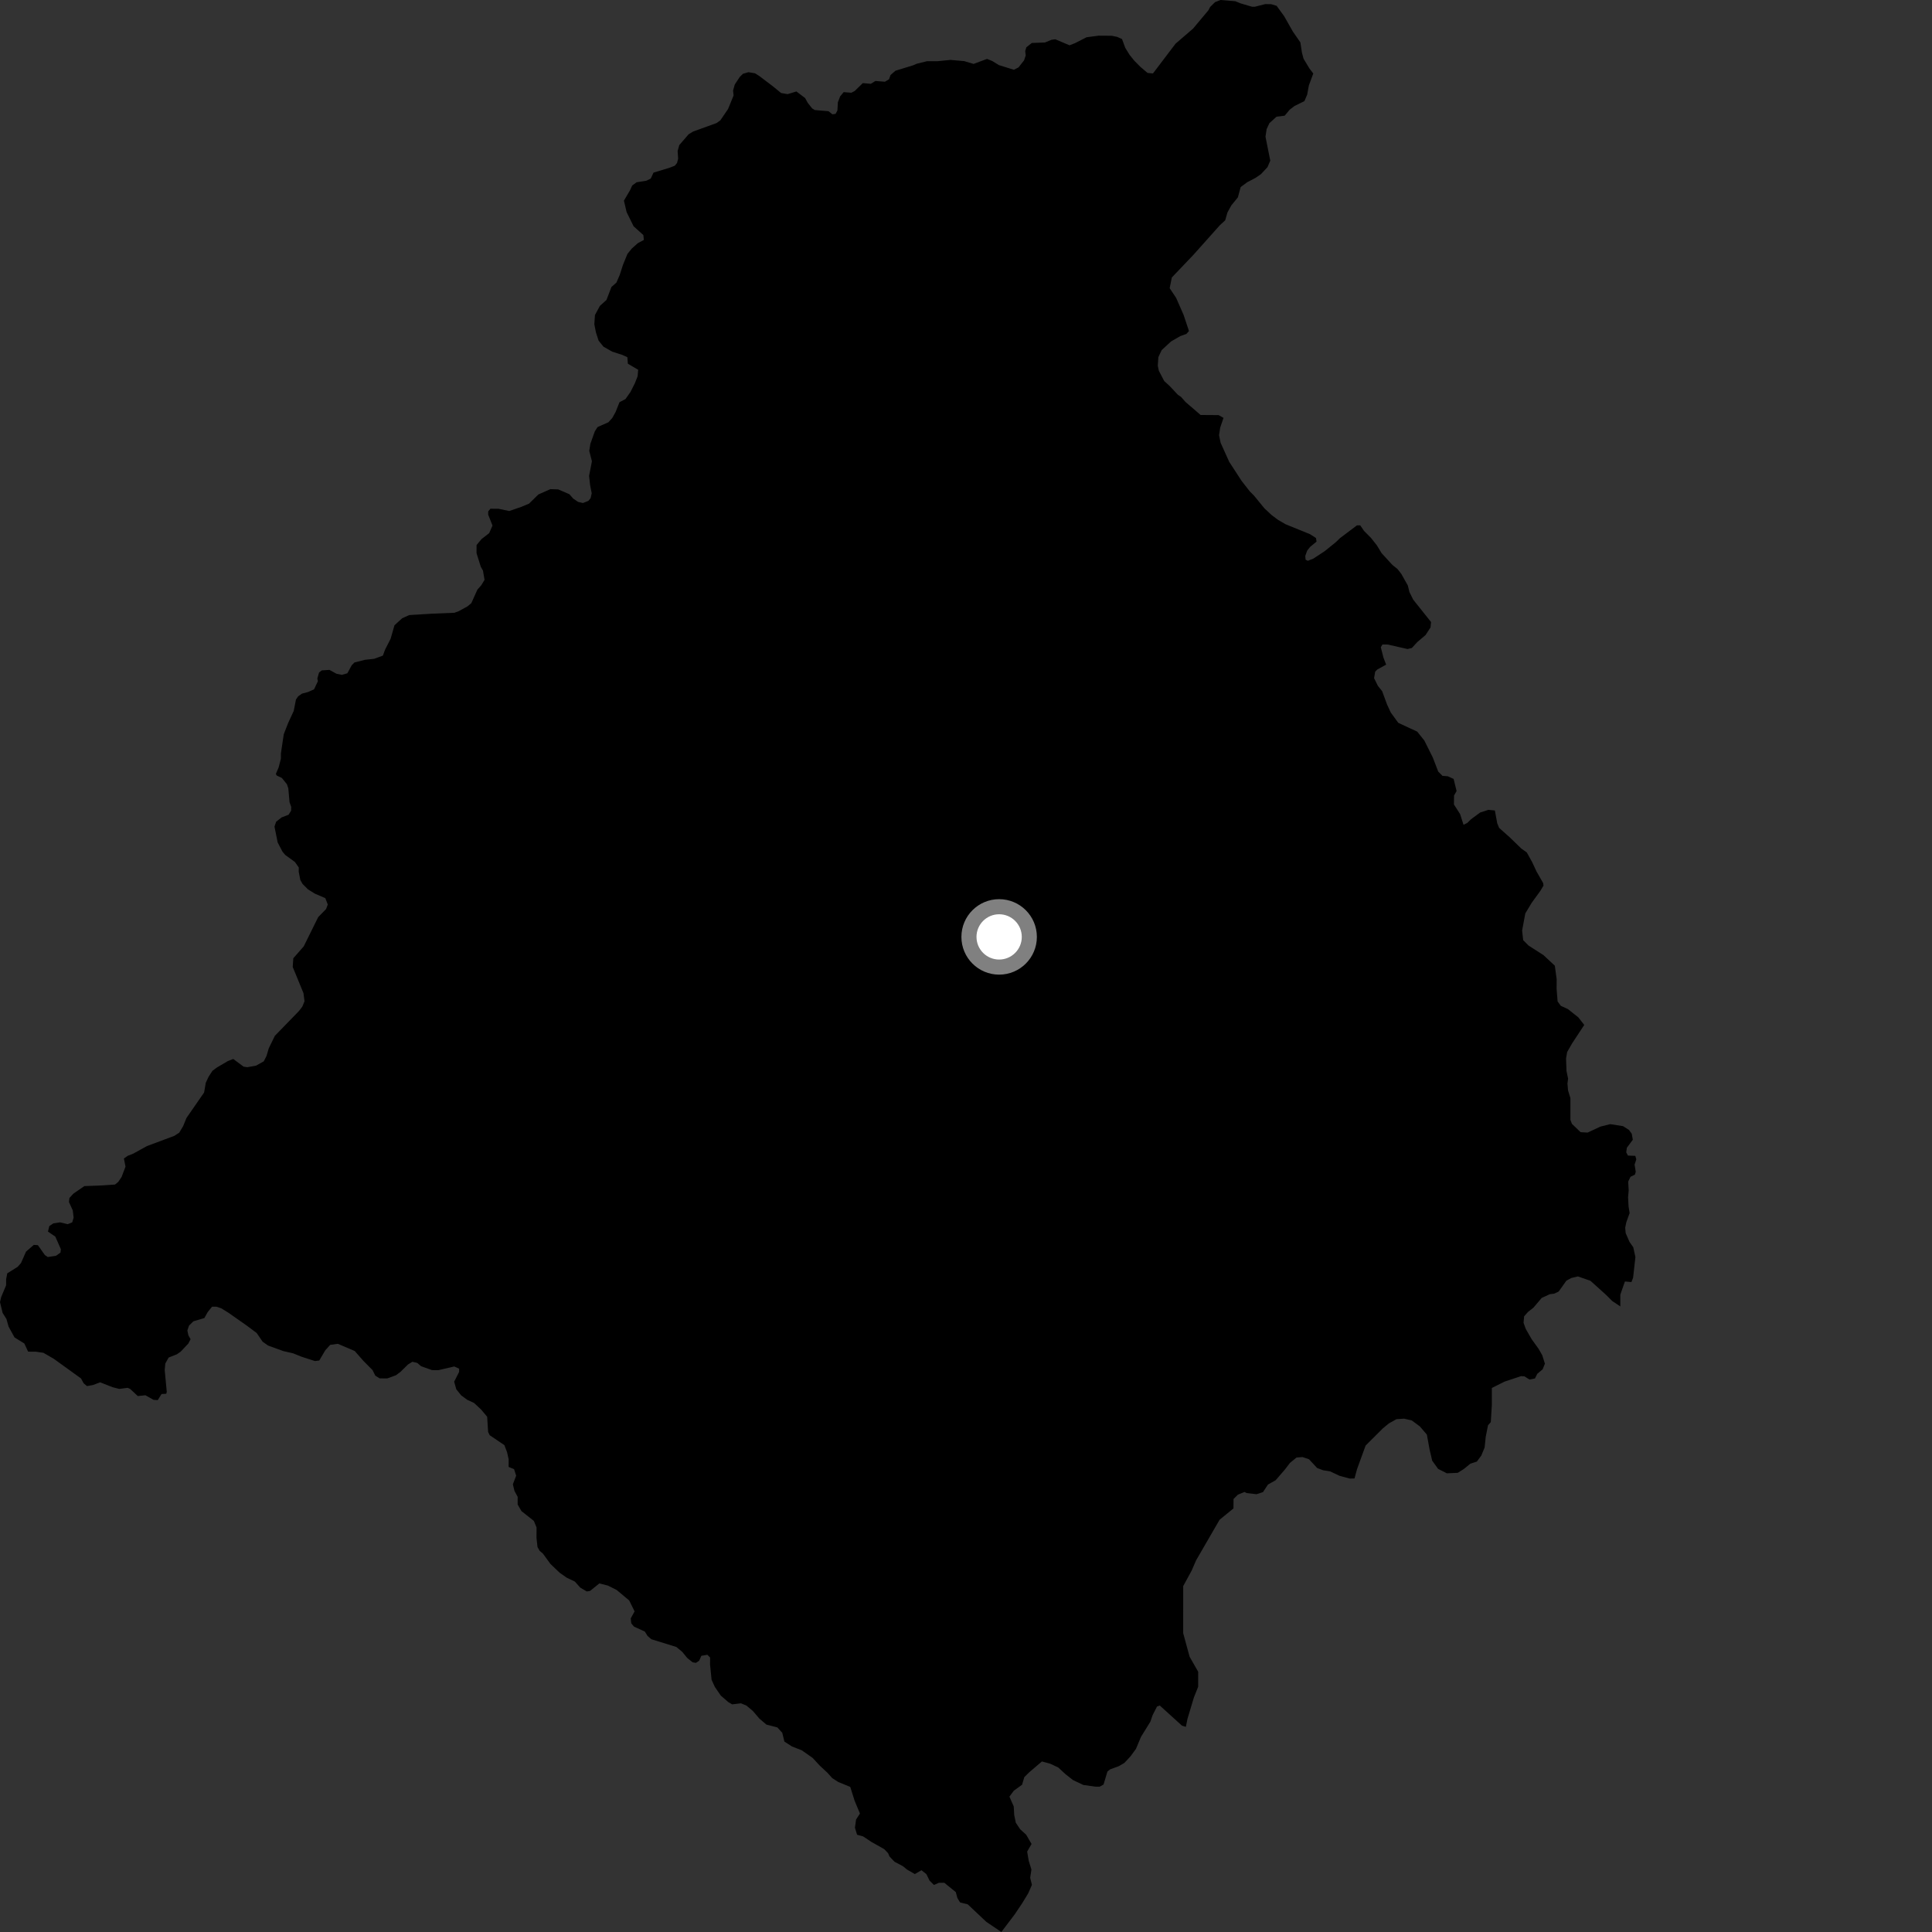 <?xml version="1.0" encoding="utf-8" ?>
<svg baseProfile="full" height="1024" version="1.1" width="1024" xmlns="http://www.w3.org/2000/svg" xmlns:ev="http://www.w3.org/2001/xml-events" xmlns:xlink="http://www.w3.org/1999/xlink"><rect width="100%" height="100%" fill="#333333" stroke="none"/><defs /><polygon fill="black" points="858.808,692.444 858.803,686.201 861.234,679.212 864.694,679.52 865.58,677.204 866.798,666.278 865.673,661.091 863.663,658.21 861.645,653.586 861.386,650.716 861.977,647.836 863.739,642.947 863.177,639.505 862.911,634.605 863.242,630.865 862.967,626.304 864.198,623.722 866.522,622.595 866.983,621.089 866.369,617.267 867.271,614.5 866.744,612.624 862.843,612.479 861.934,610.757 862.264,608.329 865.421,604.099 864.86,600.922 863.421,598.913 860.24,596.882 853.437,595.823 848.287,597.111 841.464,600.295 837.745,600.078 833.136,595.647 832.349,593.516 832.347,582.03 831.085,577.89 830.784,574.283 831.123,571.702 830.285,567.675 830.037,561.047 830.629,557.594 833.266,552.995 839.685,543.236 836.533,539.21 831.051,534.863 827.291,533.118 825.568,530.804 825.035,524.185 825.065,519.003 824.091,511.842 818.107,506.266 810.148,501.151 807.318,498.312 806.75,493.211 808.446,484.128 811.855,478.458 816.398,472.215 818.098,469.379 817.892,468.026 814.405,461.943 812.113,457.025 809.25,451.832 806.359,449.782 800.057,443.674 794.571,438.807 793.568,436.37 792.308,429.56 788.844,429.24 784.496,430.66 779.651,434.239 777.666,436.182 775.7,437.163 773.877,431.469 770.617,426.389 770.674,421.637 772.027,419.264 770.448,412.844 767.358,411.439 764.553,411.22 762.285,408.956 759.453,401.573 754.916,392.478 751.155,387.776 741.132,383.128 737.121,377.627 735.127,373.297 732.58,366.365 730.28,363.465 728.286,359.42 728.886,355.972 730.04,354.828 734.683,352.274 733.25,348.517 731.853,343.03 732.729,341.598 735.604,341.622 745.989,343.997 748.31,343.447 751.204,340.299 755.562,336.599 758.197,332.58 758.494,329.704 749.028,317.825 747.024,313.782 746.18,310.323 742.759,304.241 740.746,301.63 737.979,299.407 732.291,293.2 729.76,289.033 726.624,285.071 722.968,281.404 720.963,278.456 719.223,278.443 710.249,285.204 708.136,287.258 702.184,292.079 696.164,296.04 693.203,297.233 692,296.669 691.812,294.685 692.82,291.872 694.364,289.89 697.803,287.05 697.486,285.157 694.355,283.137 681.381,277.861 677.362,275.524 673.895,272.91 670.162,269.426 664.712,262.759 662.431,260.454 658.121,254.954 651.526,244.818 646.965,234.706 646.116,230.684 646.728,226.646 648.484,221.474 645.881,220.017 636.349,219.95 628.28,212.994 626,210.381 624.273,209.222 619.947,204.593 617.071,201.981 614.208,196.495 613.651,193.896 613.962,189.285 615.716,185.566 620.671,180.983 625.614,178.129 628.791,177 630.178,175.459 627.346,166.947 623.366,157.862 619.95,152.754 621.093,147.071 632.45,135.162 646.64,119.278 649.375,116.789 650.567,112.632 652.613,108.893 656.104,104.606 657.574,99.151 661.071,96.571 665.406,94.307 668.313,92.32 671.803,88.595 673.27,85.142 670.738,72.466 671.339,68.43 672.805,65.286 676.587,61.847 680.91,61.312 683.534,58.159 686.147,56.16 691.363,53.602 692.829,50.17 693.725,45.278 696.068,38.956 694.066,36.348 690.918,31.143 690.066,27.965 689.227,22.487 685.226,16.699 680.64,8.602 676.638,3.089 673.753,2.218 670.574,2.183 665.084,3.583 663.633,3.581 657.577,1.794 654.693,0.637 646.892,0.0 643.995,1.129 641.381,3.71 640.497,5.424 632.348,15.158 623.046,23.171 611.09,38.935 608.204,38.644 604.45,35.45 601.277,32.255 598.698,29.073 596.398,25.33 594.695,20.699 592.105,19.539 589.202,18.951 582.262,18.907 575.874,19.753 569.776,22.877 566.869,24.015 559.357,20.823 557.335,21.095 553.84,22.518 546.882,22.778 543.974,25.07 543.381,27.093 543.654,29.403 542.775,31.985 539.854,35.708 537.405,36.981 529.443,34.51 525.964,32.367 523.149,31.217 516.022,33.877 511.048,32.395 503.754,31.754 496.959,32.433 491.316,32.44 485.937,33.775 483.895,34.639 474.615,37.486 471.98,39.779 471.205,42.025 469.033,43.317 463.996,42.915 461.554,44.422 457.302,44.053 452.978,48.261 451.187,49.156 447.169,48.829 445.321,51.041 444.085,54.195 443.858,58.537 442.885,60.343 441.191,60.594 439.128,58.934 431.886,58.332 430.455,57.459 428.146,54.551 426.718,51.961 422.111,48.474 417.458,49.892 413.994,49.3 409.388,45.536 402.472,40.307 400.16,38.849 396.695,38.256 393.789,39.105 392.046,40.828 389.424,44.836 388.542,47.999 388.82,50.597 385.885,57.781 381.788,63.797 379.77,65.233 367.308,69.743 364.978,71.176 360.041,76.893 359.158,80.06 359.431,84.107 358.836,86.394 357.664,87.822 354.764,88.957 346.388,91.486 344.916,94.639 342.605,95.777 337.406,96.608 335.075,98.318 333.908,100.889 330.691,106.347 332.115,112.403 335.818,119.928 340.982,124.575 341.26,127.173 338.08,128.869 334.872,131.732 332.553,134.587 330.209,140.324 328.444,145.798 326.692,149.809 324.082,152.091 321.439,158.984 317.959,162.121 315.332,167 315.013,171.885 315.863,176.213 317.276,180.554 319.852,183.742 324.445,186.365 329.923,188.142 332.514,189.326 332.779,192.773 338.244,195.992 337.948,199.447 336.473,203.174 334.15,207.768 331.525,211.493 328.344,213.18 326.277,218.369 324.537,221.513 322.487,223.797 316.708,226.355 315.255,228.642 312.906,235.252 312.314,238.983 313.733,244.48 312.227,252.228 312.772,257.13 313.623,261.459 313.027,264.045 311.862,265.474 308.976,266.61 306.374,266.008 303.801,264.25 301.784,261.941 295.84,259.394 291.704,259.257 285.351,262.079 280.41,266.932 276.371,268.625 269.908,270.853 264.253,269.667 259.936,269.631 258.762,271.059 258.756,272.788 261.036,278.565 259.273,282.579 255.221,285.726 252.595,288.868 252.571,293.185 254.838,300.416 255.982,302.437 256.821,307.341 255.071,310.209 253.037,312.495 249.826,319.665 247.794,321.377 243.162,323.928 240.848,324.779 229.317,325.248 216.909,325.999 213.146,327.693 209.081,331.413 207.026,338.588 204.096,344.328 202.923,347.497 198.302,349.187 193.383,349.72 187.889,351.112 186.446,352.548 184.108,356.847 181.213,357.685 178.34,357.101 174.592,355.05 170.539,355.319 169.097,356.46 168.201,359.629 168.49,361.052 166.446,365.363 163.246,366.794 160.064,367.64 158.032,369.054 156.856,370.789 155.68,376.823 152.753,383.138 150.398,389.167 148.901,399.243 148.881,402.13 147.692,406.722 146.223,410.176 146.627,411.027 149.384,412.329 152.063,415.636 152.799,417.769 153.469,425.205 154.352,427.685 154.291,429.673 152.974,431.816 149.27,433.244 146.359,435.537 145.482,438.113 147.162,446.485 149.723,451.4 151.171,453.128 156.335,456.896 158.359,459.792 158.332,462.096 159.181,466.422 160.324,468.453 163.197,471.353 166.939,473.684 172.422,476.03 173.733,479.404 172.84,481.807 168.664,486.061 160.994,501.587 155.466,507.883 155.144,512.492 160.841,526.365 161.395,530.69 160.221,533.553 158.47,535.84 145.668,549.024 142.459,555.618 141.272,559.639 139.812,562.522 135.739,564.799 131.106,565.641 129.097,565.346 123.619,561.275 120.72,562.409 114.907,565.838 112.595,567.56 110.543,570.726 109.074,573.875 108.176,579.057 98.824,592.562 97.071,596.869 95.009,600.322 92.401,602.023 77.874,607.45 70.618,611.455 67.707,612.6 65.673,614.025 66.52,618.354 64.449,623.807 62.694,626.412 60.944,627.839 52.533,628.375 44.72,628.656 38.891,632.656 36.799,634.963 36.547,637.073 38.572,641.561 39.022,645.387 38.282,647.863 35.876,648.846 31.821,647.873 28.291,648.411 26.133,649.835 25.435,652.774 29.333,655.447 32.266,662.114 32.049,663.917 29.708,665.567 25.352,666.254 23.779,665.211 20.093,659.965 17.916,659.82 13.789,663.399 11.132,669.435 9.37,671.445 3.847,674.894 3.251,678.059 3.236,681.216 0.593,687.56 0.0,690.151 1.402,695.91 3.416,699.087 4.551,703.122 7.705,708.879 12.895,712.072 14.903,716.4 18.953,716.419 23.011,717.013 28.503,720.187 42.932,730.602 44.368,733.213 46.096,734.646 49.299,734.087 53.063,732.658 59.722,735.264 63.188,736.15 67.684,735.577 68.983,736.166 73.025,739.939 77.079,739.516 81.38,741.946 83.608,742.089 85.626,738.857 88.116,738.714 88.39,737.689 87.296,726.149 87.615,722.704 89.373,719.534 93.718,717.821 95.762,716.405 99.841,712.085 101.005,709.793 99.86,707.778 99.308,705.172 100.187,702.591 102.521,700.306 108.313,698.598 110.078,695.437 112.398,692.567 114.723,692.577 117.32,693.46 121.067,695.772 130.578,702.446 136.042,706.509 139.198,711.136 142.086,713.169 150.158,716.104 155.349,717.283 159.679,719.045 166.894,721.38 169.203,721.113 172.416,715.661 175.021,712.8 179.083,712.253 188.01,716.062 192.596,721.279 197.477,726.209 198.898,729.106 201.209,730.561 205.251,730.597 209.862,728.902 212.185,727.188 216.251,723.194 218.573,721.767 221.156,722.372 223.17,724.113 228.931,726.175 232.382,726.208 240.769,724.26 243.358,725.438 243.336,727.161 240.713,732.32 241.853,736.364 244.417,739.553 247.575,741.881 251.326,743.648 255.043,747.139 258.205,750.913 258.714,758.976 259.575,760.713 267.33,765.949 268.757,769.709 269.594,773.465 269.58,777.507 272.456,778.676 273.581,782.136 271.83,786.724 272.676,790.194 274.383,793.38 274.353,797.401 276.362,800.886 282.956,806.119 284.385,809.591 284.349,815.059 284.886,819.954 286.035,821.989 287.757,823.441 291.764,828.944 296.635,833.588 300.376,836.216 304.691,838.262 307.545,841.462 311.01,843.506 312.738,843.224 317.664,839.239 322.285,840.423 326.895,842.757 333.491,848.277 336.346,854.062 334.303,857.781 334.572,860.378 336.008,862.127 341.772,864.761 343.206,867.064 345.215,868.816 358.483,872.929 361.634,875.546 364.22,878.735 367.088,881.053 368.84,881.354 370.571,880.211 371.733,877.618 374.921,877.064 376.366,878.514 376.346,882.259 377.156,890.318 378.872,894.078 382.037,898.696 386.055,902.177 388.074,903.342 392.711,902.792 395.599,903.97 399.047,906.863 402.499,910.906 406.25,914.089 412.011,915.562 414.626,918.443 415.741,923.065 419.772,925.672 424.986,927.708 430.757,931.768 434.489,935.813 438.534,939.58 441.123,942.461 444.305,944.492 450.654,947.104 452.928,954.317 455.785,961.223 453.737,964.39 453.134,968.7 454.271,972.451 457.465,973.331 461.793,976.216 468.644,980.073 470.697,982.203 471.423,983.931 474.083,986.739 478.557,989.123 480.829,990.966 484.888,993.286 488.377,991.271 490.986,993.301 492.689,996.764 495.003,999.069 497.628,997.925 500.529,997.932 506.582,1002.844 507.443,1006.019 508.862,1008.323 512.951,1009.358 522.773,1018.622 530.736,1024.0 537.846,1014.618 541.835,1008.662 544.957,1003.544 546.946,998.999 546.017,995.271 546.677,990.888 545.244,986.264 544.412,981.375 546.748,977.345 543.892,972.442 540.711,969.551 538.408,966.096 537.565,962.061 537.298,957.451 535.016,952.25 537.35,949.104 541.716,945.952 542.905,941.92 545.523,939.339 552.231,933.615 556.57,934.774 560.899,936.805 564.643,940.271 568.693,943.461 574.184,946.069 580.557,946.953 582.874,946.968 584.9,945.833 586.971,938.929 588.423,937.781 593.064,936.076 595.975,934.357 599.177,930.913 602.101,926.906 604.743,920.577 609.707,912.54 610.894,909.093 613.228,904.509 614.688,903.938 626.478,914.641 628.535,915.271 629.384,911.034 632.788,899.688 635.055,894.007 635.059,886.064 630.523,878.113 627.115,865.631 627.122,840.667 631.64,832.375 633.93,827.055 646.41,805.502 653.759,799.501 653.802,794.486 656.114,792.203 659.603,790.771 660.748,791.357 665.954,791.96 669.426,790.837 672.053,786.831 676.124,784.549 681.062,778.833 683.685,775.391 687.16,772.533 690.345,772.272 693.805,773.444 698.111,778.076 701.277,779.26 705.032,779.87 709.931,782.194 715.413,783.677 717.921,783.609 719.262,778.668 723.797,766.19 732.865,757.126 736.087,754.462 740.14,752.19 744.192,751.927 748.225,752.825 752.55,756.029 756.276,760.37 757.683,768.155 759.091,774.197 762.235,778.539 766.859,780.883 772.628,780.631 775.823,778.633 779.313,775.786 782.776,774.66 785.112,771.493 786.877,767.198 787.481,761.446 788.683,755.406 790.15,753.766 790.704,744.733 790.703,735.658 797.515,732.258 806.166,729.385 807.961,729.487 810.667,731.182 813.546,730.62 814.788,728.15 817.61,725.782 818.834,722.779 817.432,718.318 815.535,714.974 811.792,709.774 808.647,704.286 807.513,701.107 807.819,697.663 809.851,695.368 812.766,693.083 817.123,687.93 821.487,685.934 823.793,685.659 826.136,684.533 830.216,678.785 832.836,677.362 836.305,676.524 842.962,678.844 851.309,686.362 854.483,689.542 858.808,692.444" /><circle cx="529.564" cy="496.579" fill="rgb(100%,100%,100%)" r="16" stroke="grey" stroke-width="8" /></svg>